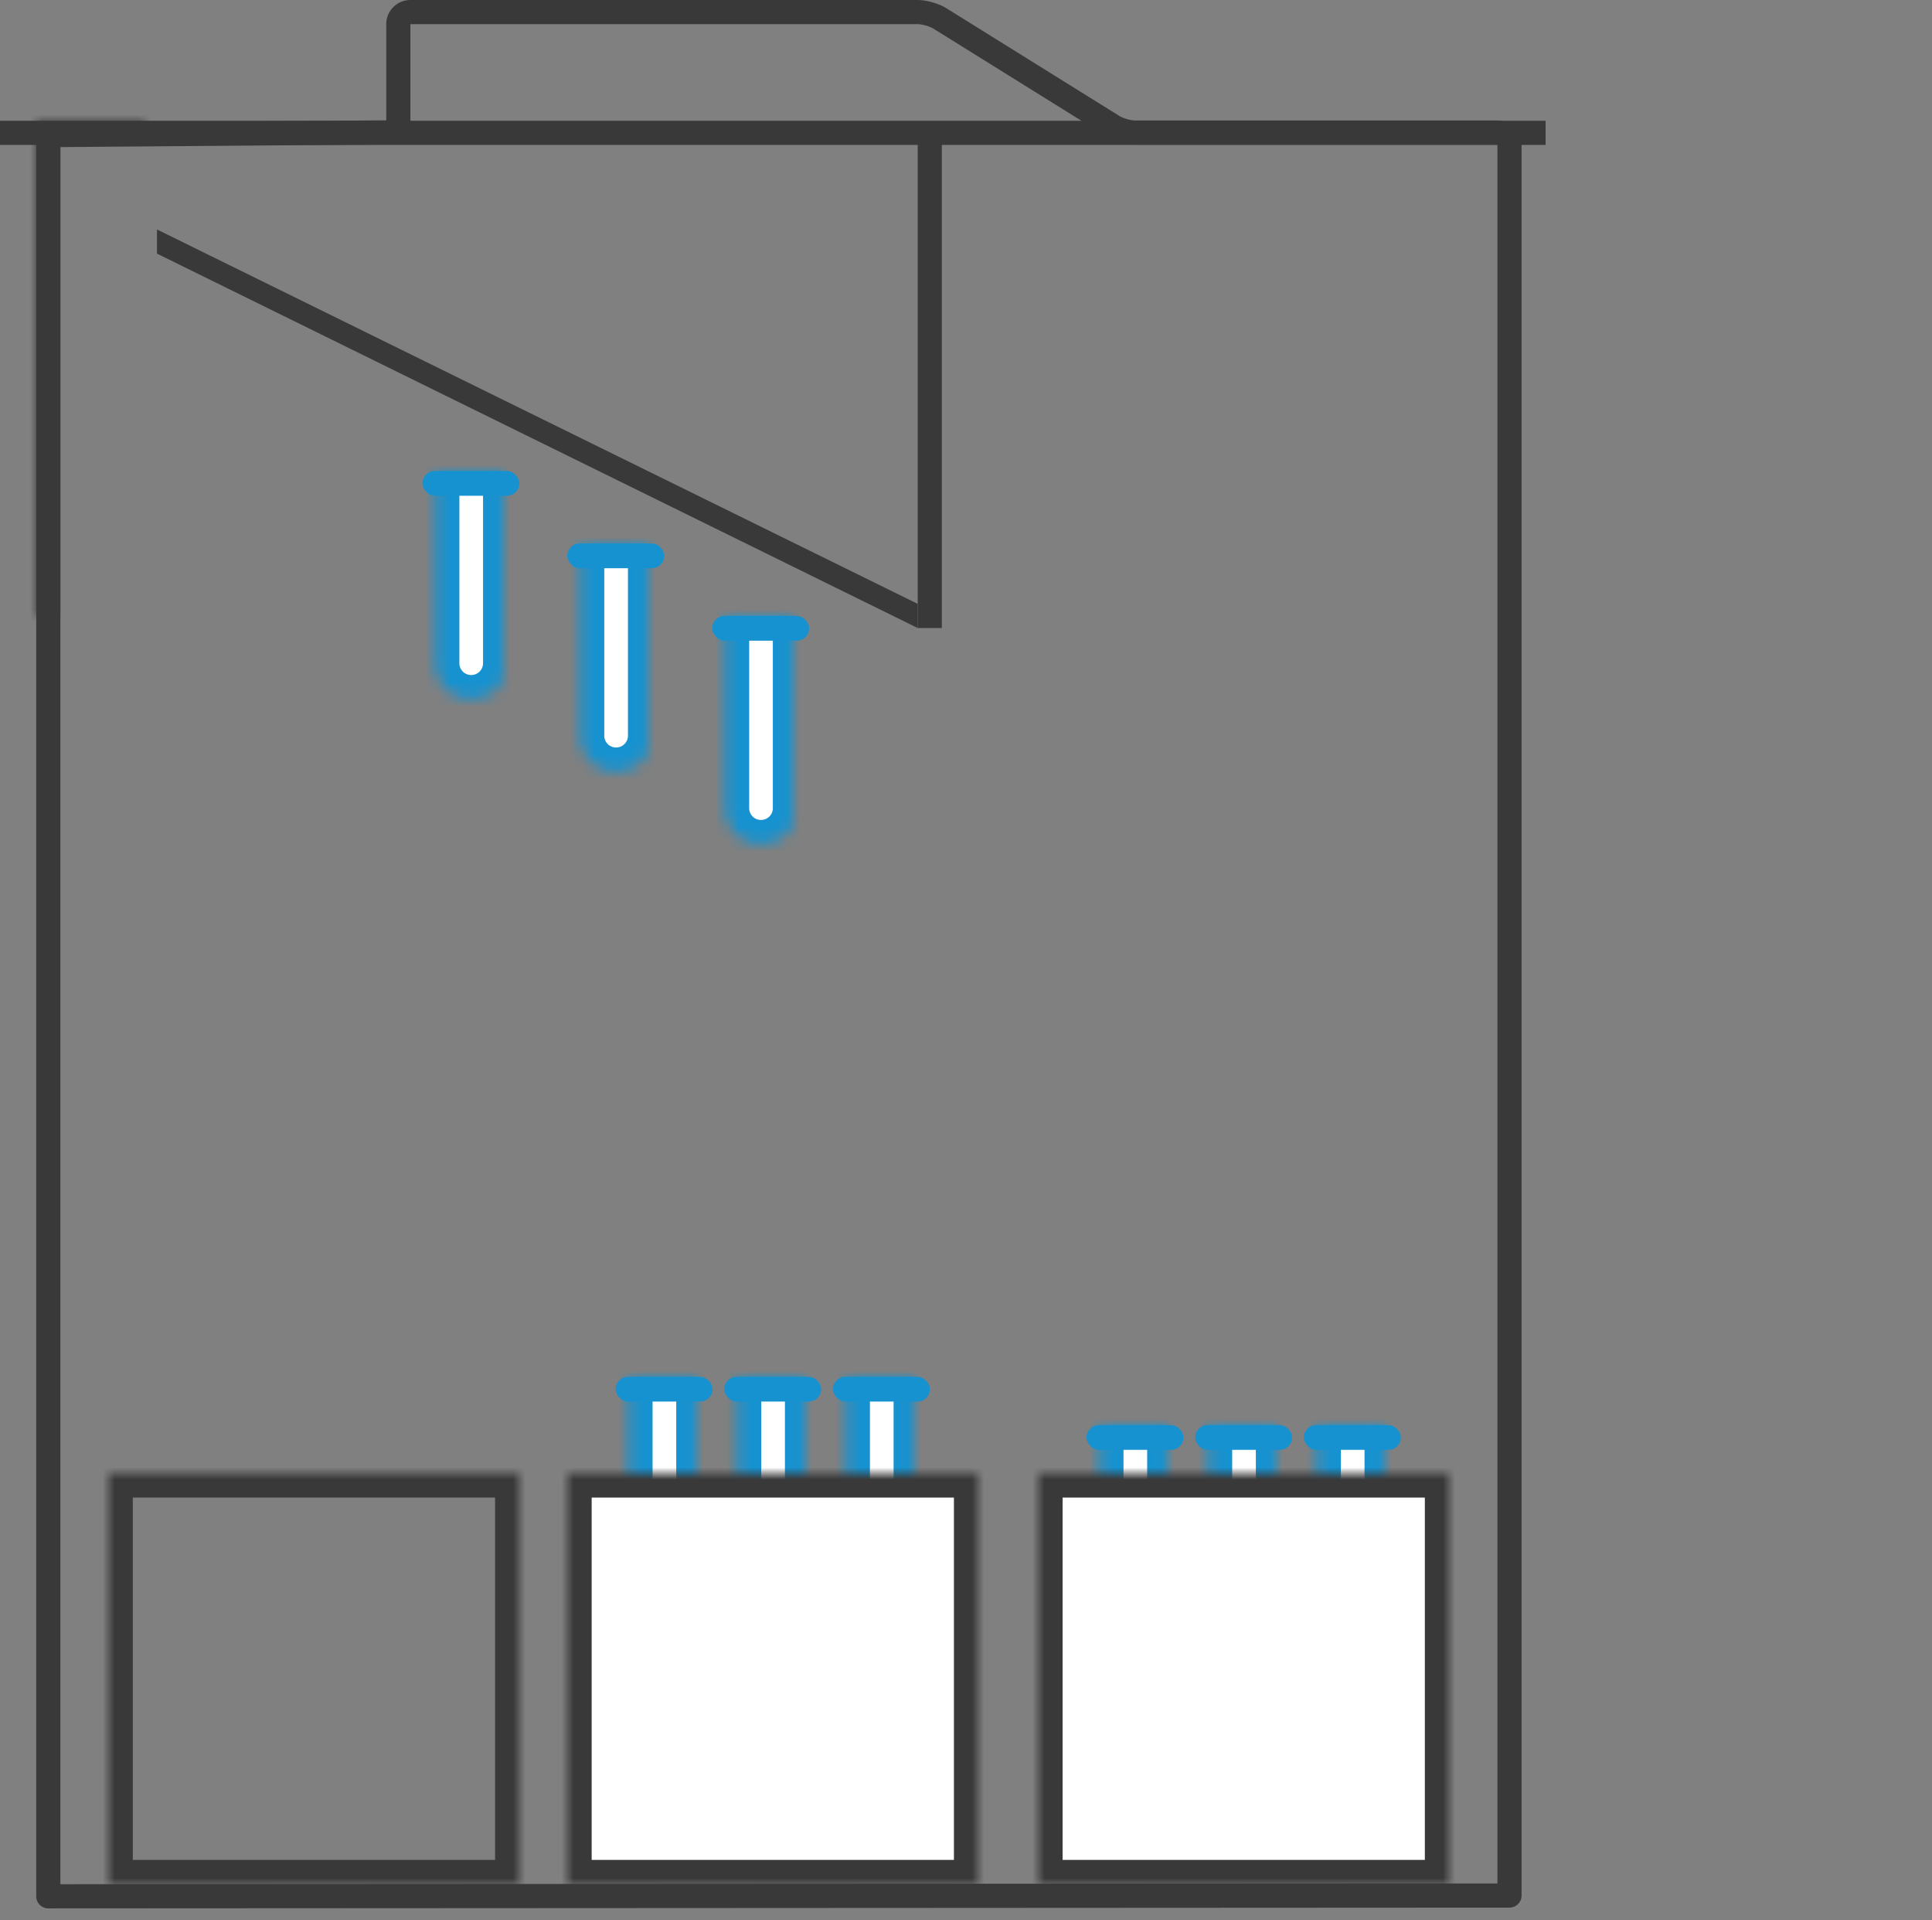 <svg viewBox="0 0 160 159" xmlns="http://www.w3.org/2000/svg" xmlns:xlink="http://www.w3.org/1999/xlink"><rect x="0" y="0" width="160" height="159" fill="#808080" stroke="none"/><defs><path id="a" d="M124 65l36 26v66h-36z"/><mask id="v" x="0" y="0" width="36" height="92" fill="#fff"><use xlink:href="#a"/></mask><path id="b" d="M0 0h34v34H0z"/><mask id="w" x="0" y="0" width="34" height="34" fill="#fff"><use xlink:href="#b"/></mask><path id="c" d="M7.975 14.023l18.046-3.05v9.12L7.975 23.005z"/><mask id="x" x="0" y="0" width="18.046" height="12.031" fill="#fff"><use xlink:href="#c"/></mask><path d="M.322.002H6.28V15.92a2.978 2.978 0 0 1-2.98 2.972 2.974 2.974 0 0 1-2.98-2.972V.002z" id="d"/><mask id="y" x="0" y="0" width="5.959" height="18.89" fill="#fff"><use xlink:href="#d"/></mask><path d="M.322.002H6.28V15.92a2.978 2.978 0 0 1-2.98 2.972 2.974 2.974 0 0 1-2.98-2.972V.002z" id="e"/><mask id="z" x="0" y="0" width="5.959" height="18.89" fill="#fff"><use xlink:href="#e"/></mask><path d="M.322.002H6.28V15.92a2.978 2.978 0 0 1-2.98 2.972 2.974 2.974 0 0 1-2.98-2.972V.002z" id="f"/><mask id="A" x="0" y="0" width="5.959" height="18.89" fill="#fff"><use xlink:href="#f"/></mask><path id="g" d="M0 0h34v34H0z"/><mask id="B" x="0" y="0" width="34" height="34" fill="#fff"><use xlink:href="#g"/></mask><path id="h" d="M7.975 14.023l18.046-3.05v9.12L7.975 23.005z"/><mask id="C" x="0" y="0" width="18.046" height="12.031" fill="#fff"><use xlink:href="#h"/></mask><path d="M.322.002H6.28V15.92a2.978 2.978 0 0 1-2.98 2.972 2.974 2.974 0 0 1-2.98-2.972V.002z" id="i"/><mask id="D" x="0" y="0" width="5.959" height="18.89" fill="#fff"><use xlink:href="#i"/></mask><path d="M.322.002H6.28V15.92a2.978 2.978 0 0 1-2.98 2.972 2.974 2.974 0 0 1-2.98-2.972V.002z" id="j"/><mask id="E" x="0" y="0" width="5.959" height="18.89" fill="#fff"><use xlink:href="#j"/></mask><path d="M.322.002H6.28V15.92a2.978 2.978 0 0 1-2.98 2.972 2.974 2.974 0 0 1-2.98-2.972V.002z" id="k"/><mask id="F" x="0" y="0" width="5.959" height="18.89" fill="#fff"><use xlink:href="#k"/></mask><path id="l" d="M0 0h34v34H0z"/><mask id="G" x="0" y="0" width="34" height="34" fill="#fff"><use xlink:href="#l"/></mask><path id="m" d="M7.975 14.023l18.046-3.05v9.12L7.975 23.005z"/><mask id="H" x="0" y="0" width="18.046" height="12.031" fill="#fff"><use xlink:href="#m"/></mask><path d="M.322.002H6.28V15.92a2.978 2.978 0 0 1-2.98 2.972 2.974 2.974 0 0 1-2.98-2.972V.002z" id="n"/><mask id="I" x="0" y="0" width="5.959" height="18.89" fill="#fff"><use xlink:href="#n"/></mask><path d="M.322.002H6.28V15.92a2.978 2.978 0 0 1-2.98 2.972 2.974 2.974 0 0 1-2.98-2.972V.002z" id="o"/><mask id="J" x="0" y="0" width="5.959" height="18.89" fill="#fff"><use xlink:href="#o"/></mask><path d="M.322.002H6.28V15.92a2.978 2.978 0 0 1-2.98 2.972 2.974 2.974 0 0 1-2.98-2.972V.002z" id="p"/><mask id="K" x="0" y="0" width="5.959" height="18.89" fill="#fff"><use xlink:href="#p"/></mask><path id="q" d="M38 32h2v6h-2z"/><mask id="L" x="0" y="0" width="2" height="6" fill="#fff"><use xlink:href="#q"/></mask><path id="r" d="M50 38h2v6h-2z"/><mask id="M" x="0" y="0" width="2" height="6" fill="#fff"><use xlink:href="#r"/></mask><path id="s" d="M62 44h2v6h-2z"/><mask id="N" x="0" y="0" width="2" height="6" fill="#fff"><use xlink:href="#s"/></mask><path d="M3 9h12v43.994A6.007 6.007 0 0 1 9 59H3V9z" id="t"/><mask id="O" x="0" y="0" width="12" height="50" fill="#fff"><use xlink:href="#t"/></mask><circle id="u" cx="77" cy="50" r="3"/><mask id="P" x="0" y="0" width="6" height="6" fill="#fff"><use xlink:href="#u"/></mask></defs><g transform="translate(0 1)" fill="none" fill-rule="evenodd"><path d="M4 156.014V11.196c0-.557.455-1.013.998-1.017l26.993-.215a1.01 1.01 0 0 0 .997-1V.992c0-.547.45-.991 1.002-.991h42.004c.553 0 1.382.237 1.852.53L92.17 9.447c.47.292 1.302.53 1.843.53h30.004c.549 0 .993.444.993.99V155.95L4 156.014z" stroke="#39393A" stroke-width="2" stroke-linecap="round" stroke-linejoin="round"/><use stroke="#39393A" mask="url(#v)" stroke-width="4" xlink:href="#a"/><path fill="#39393A" d="M0 9h128v2H0z"/><g transform="translate(9 121)" stroke="#39393A" stroke-width="4"><use mask="url(#w)" xlink:href="#b"/><use mask="url(#x)" xlink:href="#c"/></g><g transform="translate(89 117)"><use mask="url(#y)" xlink:href="#d" transform="translate(1.724)" stroke="#1692D0" stroke-width="4" fill="#FFF"/><rect fill="#1692D0" x=".981" width="8.028" height="2.048" rx="1.024"/></g><g transform="translate(98 117)"><use mask="url(#z)" xlink:href="#e" transform="translate(1.724)" stroke="#1692D0" stroke-width="4" fill="#FFF"/><rect fill="#1692D0" x=".981" width="8.028" height="2.048" rx="1.024"/></g><g transform="translate(107 117)"><use mask="url(#A)" xlink:href="#f" transform="translate(1.724)" stroke="#1692D0" stroke-width="4" fill="#FFF"/><rect fill="#1692D0" x=".981" width="8.028" height="2.048" rx="1.024"/></g><g transform="translate(86 121)" stroke="#39393A" stroke-width="4"><use mask="url(#B)" fill="#FFF" xlink:href="#g"/><use mask="url(#C)" xlink:href="#h"/></g><g transform="translate(50 113)"><use mask="url(#D)" xlink:href="#i" transform="translate(1.724)" stroke="#1692D0" stroke-width="4" fill="#FFF"/><rect fill="#1692D0" x=".981" width="8.028" height="2.048" rx="1.024"/></g><g transform="translate(59 113)"><use mask="url(#E)" xlink:href="#j" transform="translate(1.724)" stroke="#1692D0" stroke-width="4" fill="#FFF"/><rect fill="#1692D0" x=".981" width="8.028" height="2.048" rx="1.024"/></g><g transform="translate(68 113)"><use mask="url(#F)" xlink:href="#k" transform="translate(1.724)" stroke="#1692D0" stroke-width="4" fill="#FFF"/><rect fill="#1692D0" x=".981" width="8.028" height="2.048" rx="1.024"/></g><g transform="translate(47 121)" stroke="#39393A" stroke-width="4"><use mask="url(#G)" fill="#FFF" xlink:href="#l"/><use mask="url(#H)" xlink:href="#m"/></g><g transform="translate(58 50)"><use mask="url(#I)" xlink:href="#n" transform="translate(1.724)" stroke="#1692D0" stroke-width="4" fill="#FFF"/><rect fill="#1692D0" x=".981" width="8.028" height="2.048" rx="1.024"/></g><g transform="translate(46 44)"><use mask="url(#J)" xlink:href="#o" transform="translate(1.724)" stroke="#1692D0" stroke-width="4" fill="#FFF"/><rect fill="#1692D0" x=".981" width="8.028" height="2.048" rx="1.024"/></g><g transform="translate(34 38)"><use mask="url(#K)" xlink:href="#p" transform="translate(1.724)" stroke="#1692D0" stroke-width="4" fill="#FFF"/><rect fill="#1692D0" x=".981" width="8.028" height="2.048" rx="1.024"/></g><use stroke="#39393A" mask="url(#L)" stroke-width="2" fill="#D8D8D8" xlink:href="#q"/><use stroke="#39393A" mask="url(#M)" stroke-width="2" fill="#D8D8D8" xlink:href="#r"/><use stroke="#39393A" mask="url(#N)" stroke-width="2" fill="#D8D8D8" xlink:href="#s"/><path fill="#39393A" d="M76 10h2v41h-2z"/><use stroke="#39393A" mask="url(#O)" stroke-width="4" xlink:href="#t"/><path fill="#39393A" d="M13 18l63 31v2L13 20z"/><use stroke="#39393A" mask="url(#P)" stroke-width="4" fill="#FFF" xlink:href="#u"/></g></svg>